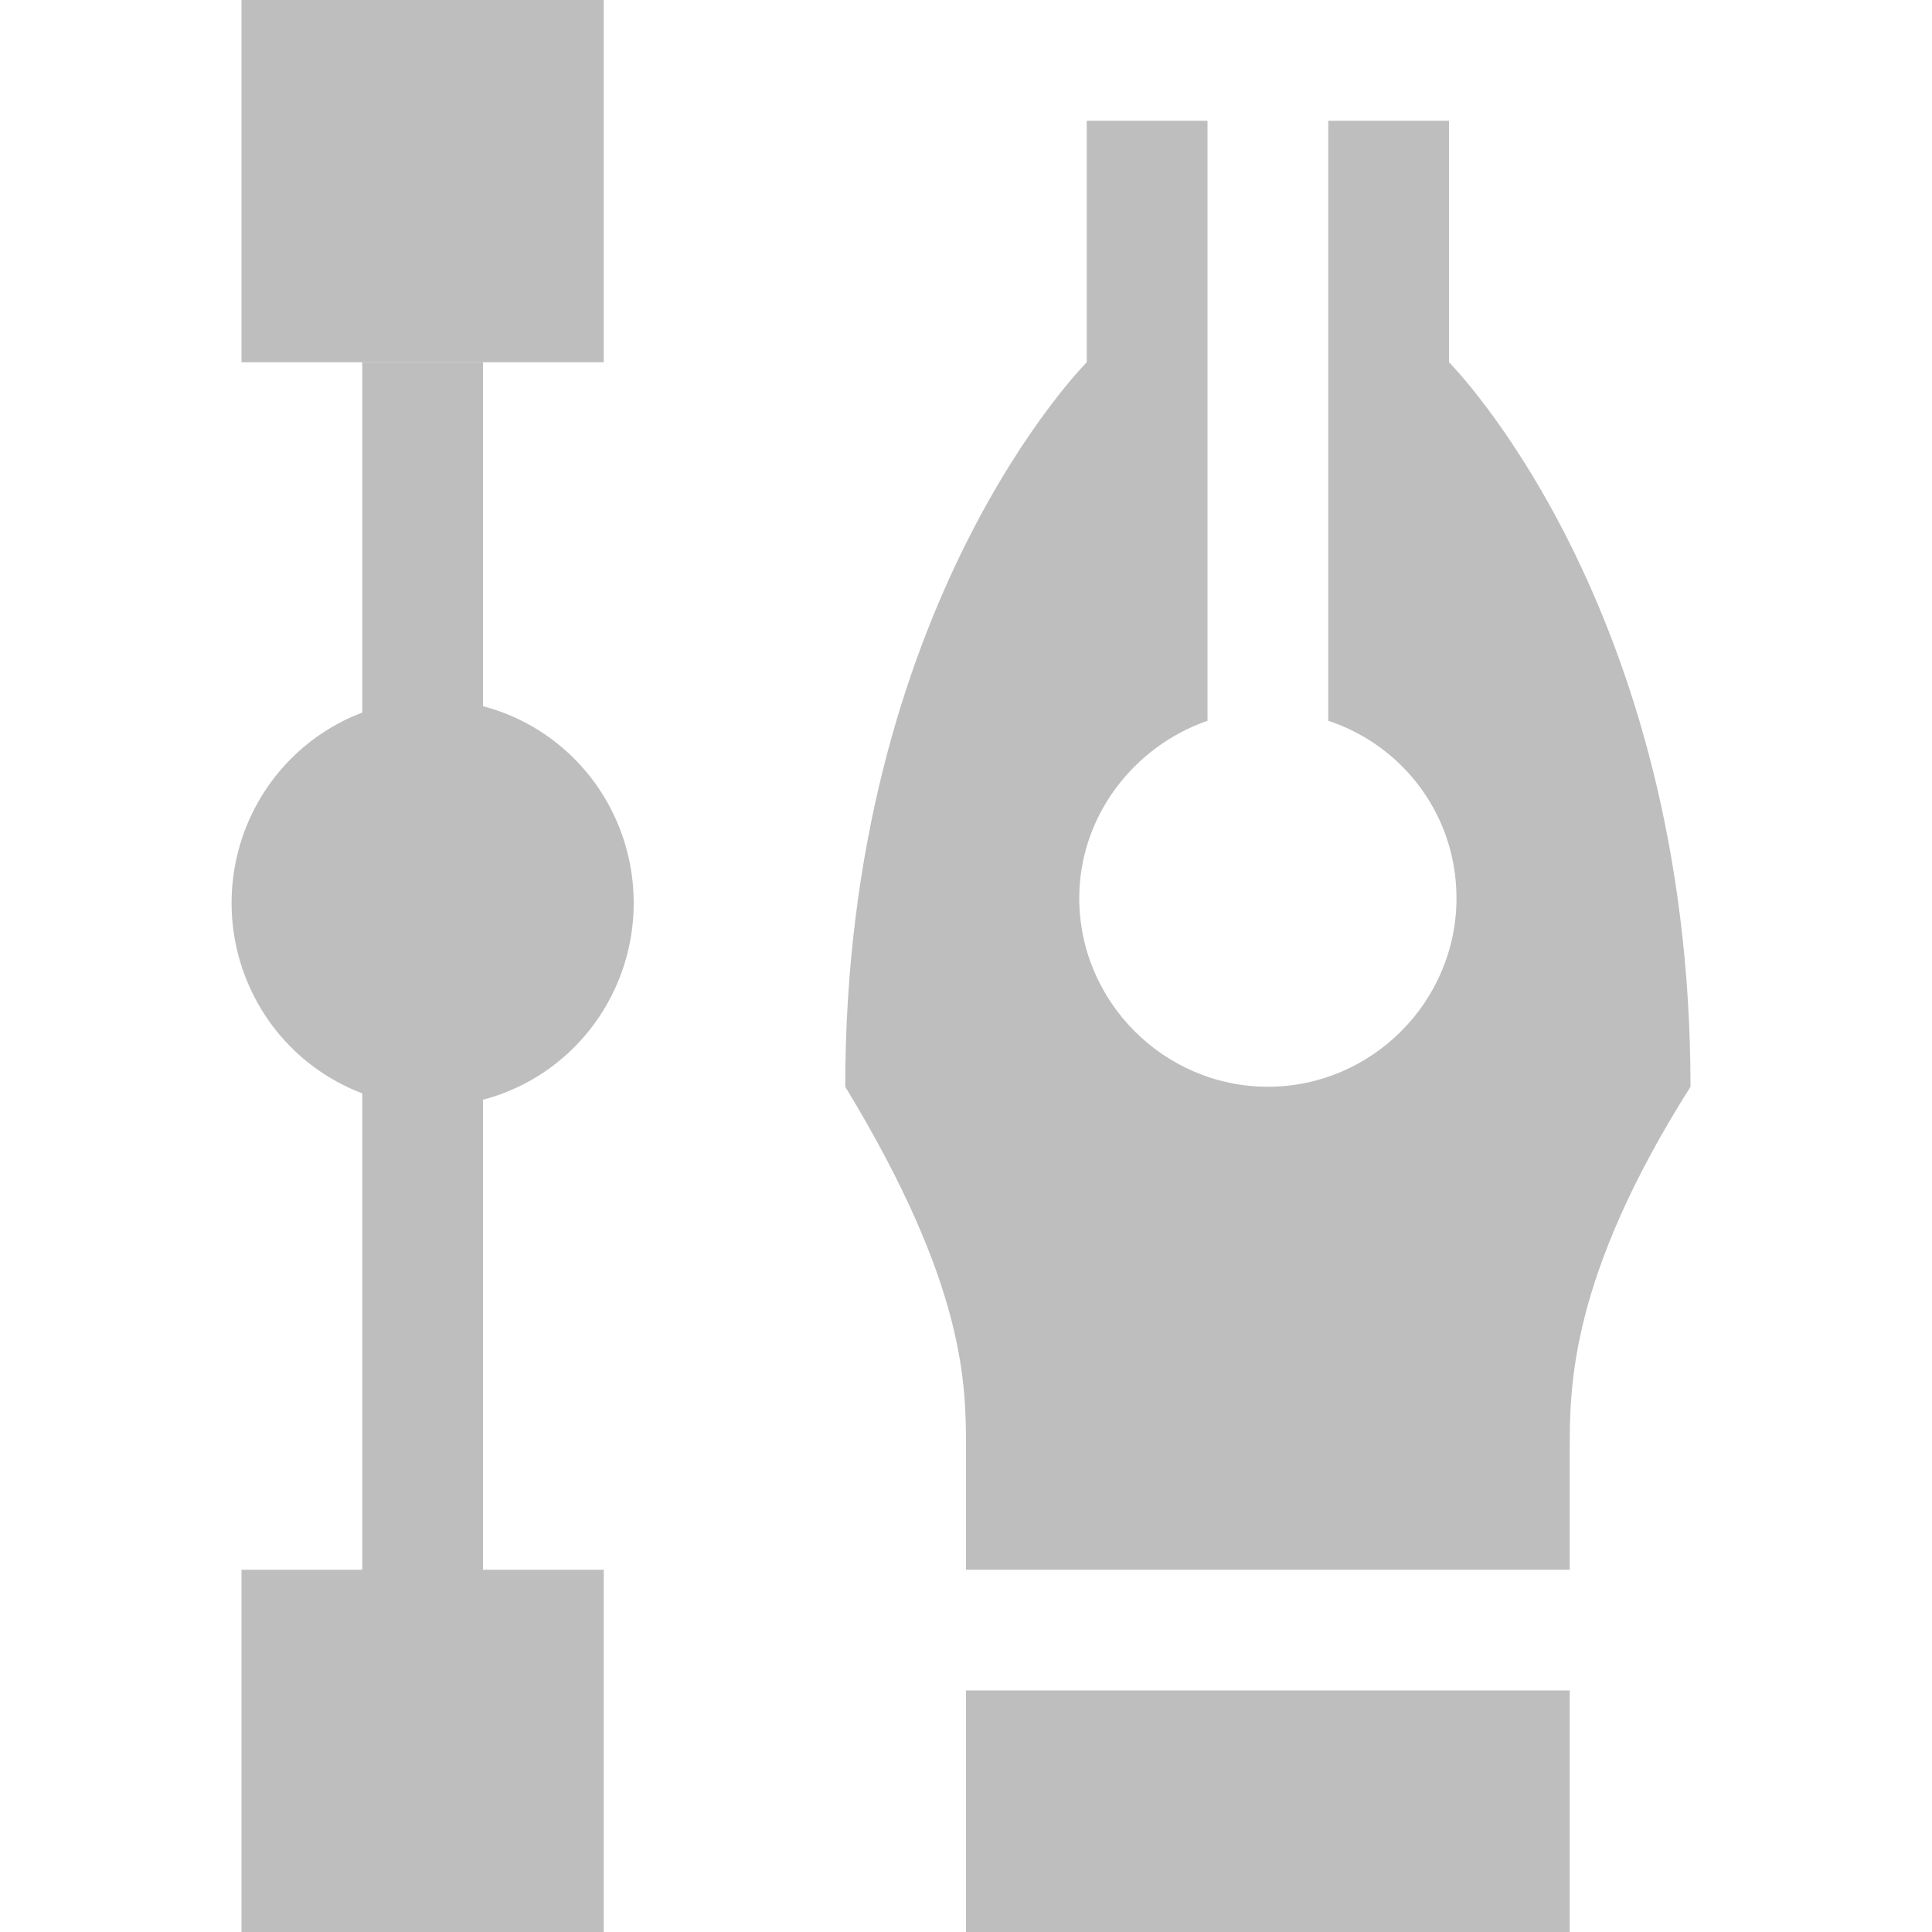<svg xmlns="http://www.w3.org/2000/svg" xmlns:svg="http://www.w3.org/2000/svg" id="svg7384" width="16" height="16" version="1.1"><title id="title9167">Gnome Symbolic Icon Theme</title><g id="layer9" transform="translate(-101,-177)" style="display:inline"><path id="path82005" d="m 109,193 0,-2 5,0 0,2 0,0 z" style="fill:#bebebe;fill-opacity:1;stroke:none"/><path id="path10153" d="m 110,178 0,2 c 0,0 -2,2 -2,6 1,1.646 1,2.464 1,3 l 0,1 5,0 0,-1 c 0,-0.514 0,-1.42 1,-3 0,-4 -2,-6 -2,-6 l 0,-2 -1,0 0,4.969 c 0.618,0.205 1.062,0.781 1.062,1.469 0,0.859 -0.704,1.562 -1.562,1.562 -0.859,0 -1.562,-0.704 -1.562,-1.562 0,-0.681 0.454,-1.258 1.062,-1.469 l 0,-4.969 -1,0 z" style="fill:#bebebe;fill-opacity:1;stroke:none"/><path id="path82013" d="m -134,-31 a 3,3 0 1 1 -6,0 3,3 0 1 1 6,0 z" transform="matrix(0.555,0,0,0.561,180.618,201.869)" style="fill:#bebebe;fill-opacity:1;stroke:none"/><rect id="rect82017" width="1" height="10.729" x="104" y="180" style="fill:#bebebe;fill-opacity:1;stroke:none"/><rect id="rect82019" width="3" height="3" x="103" y="177" style="fill:#bebebe;fill-opacity:1;stroke:none"/><rect id="rect82023" width="3" height="3" x="103" y="-193" transform="scale(1,-1)" style="fill:#bebebe;fill-opacity:1;stroke:none"/></g></svg>